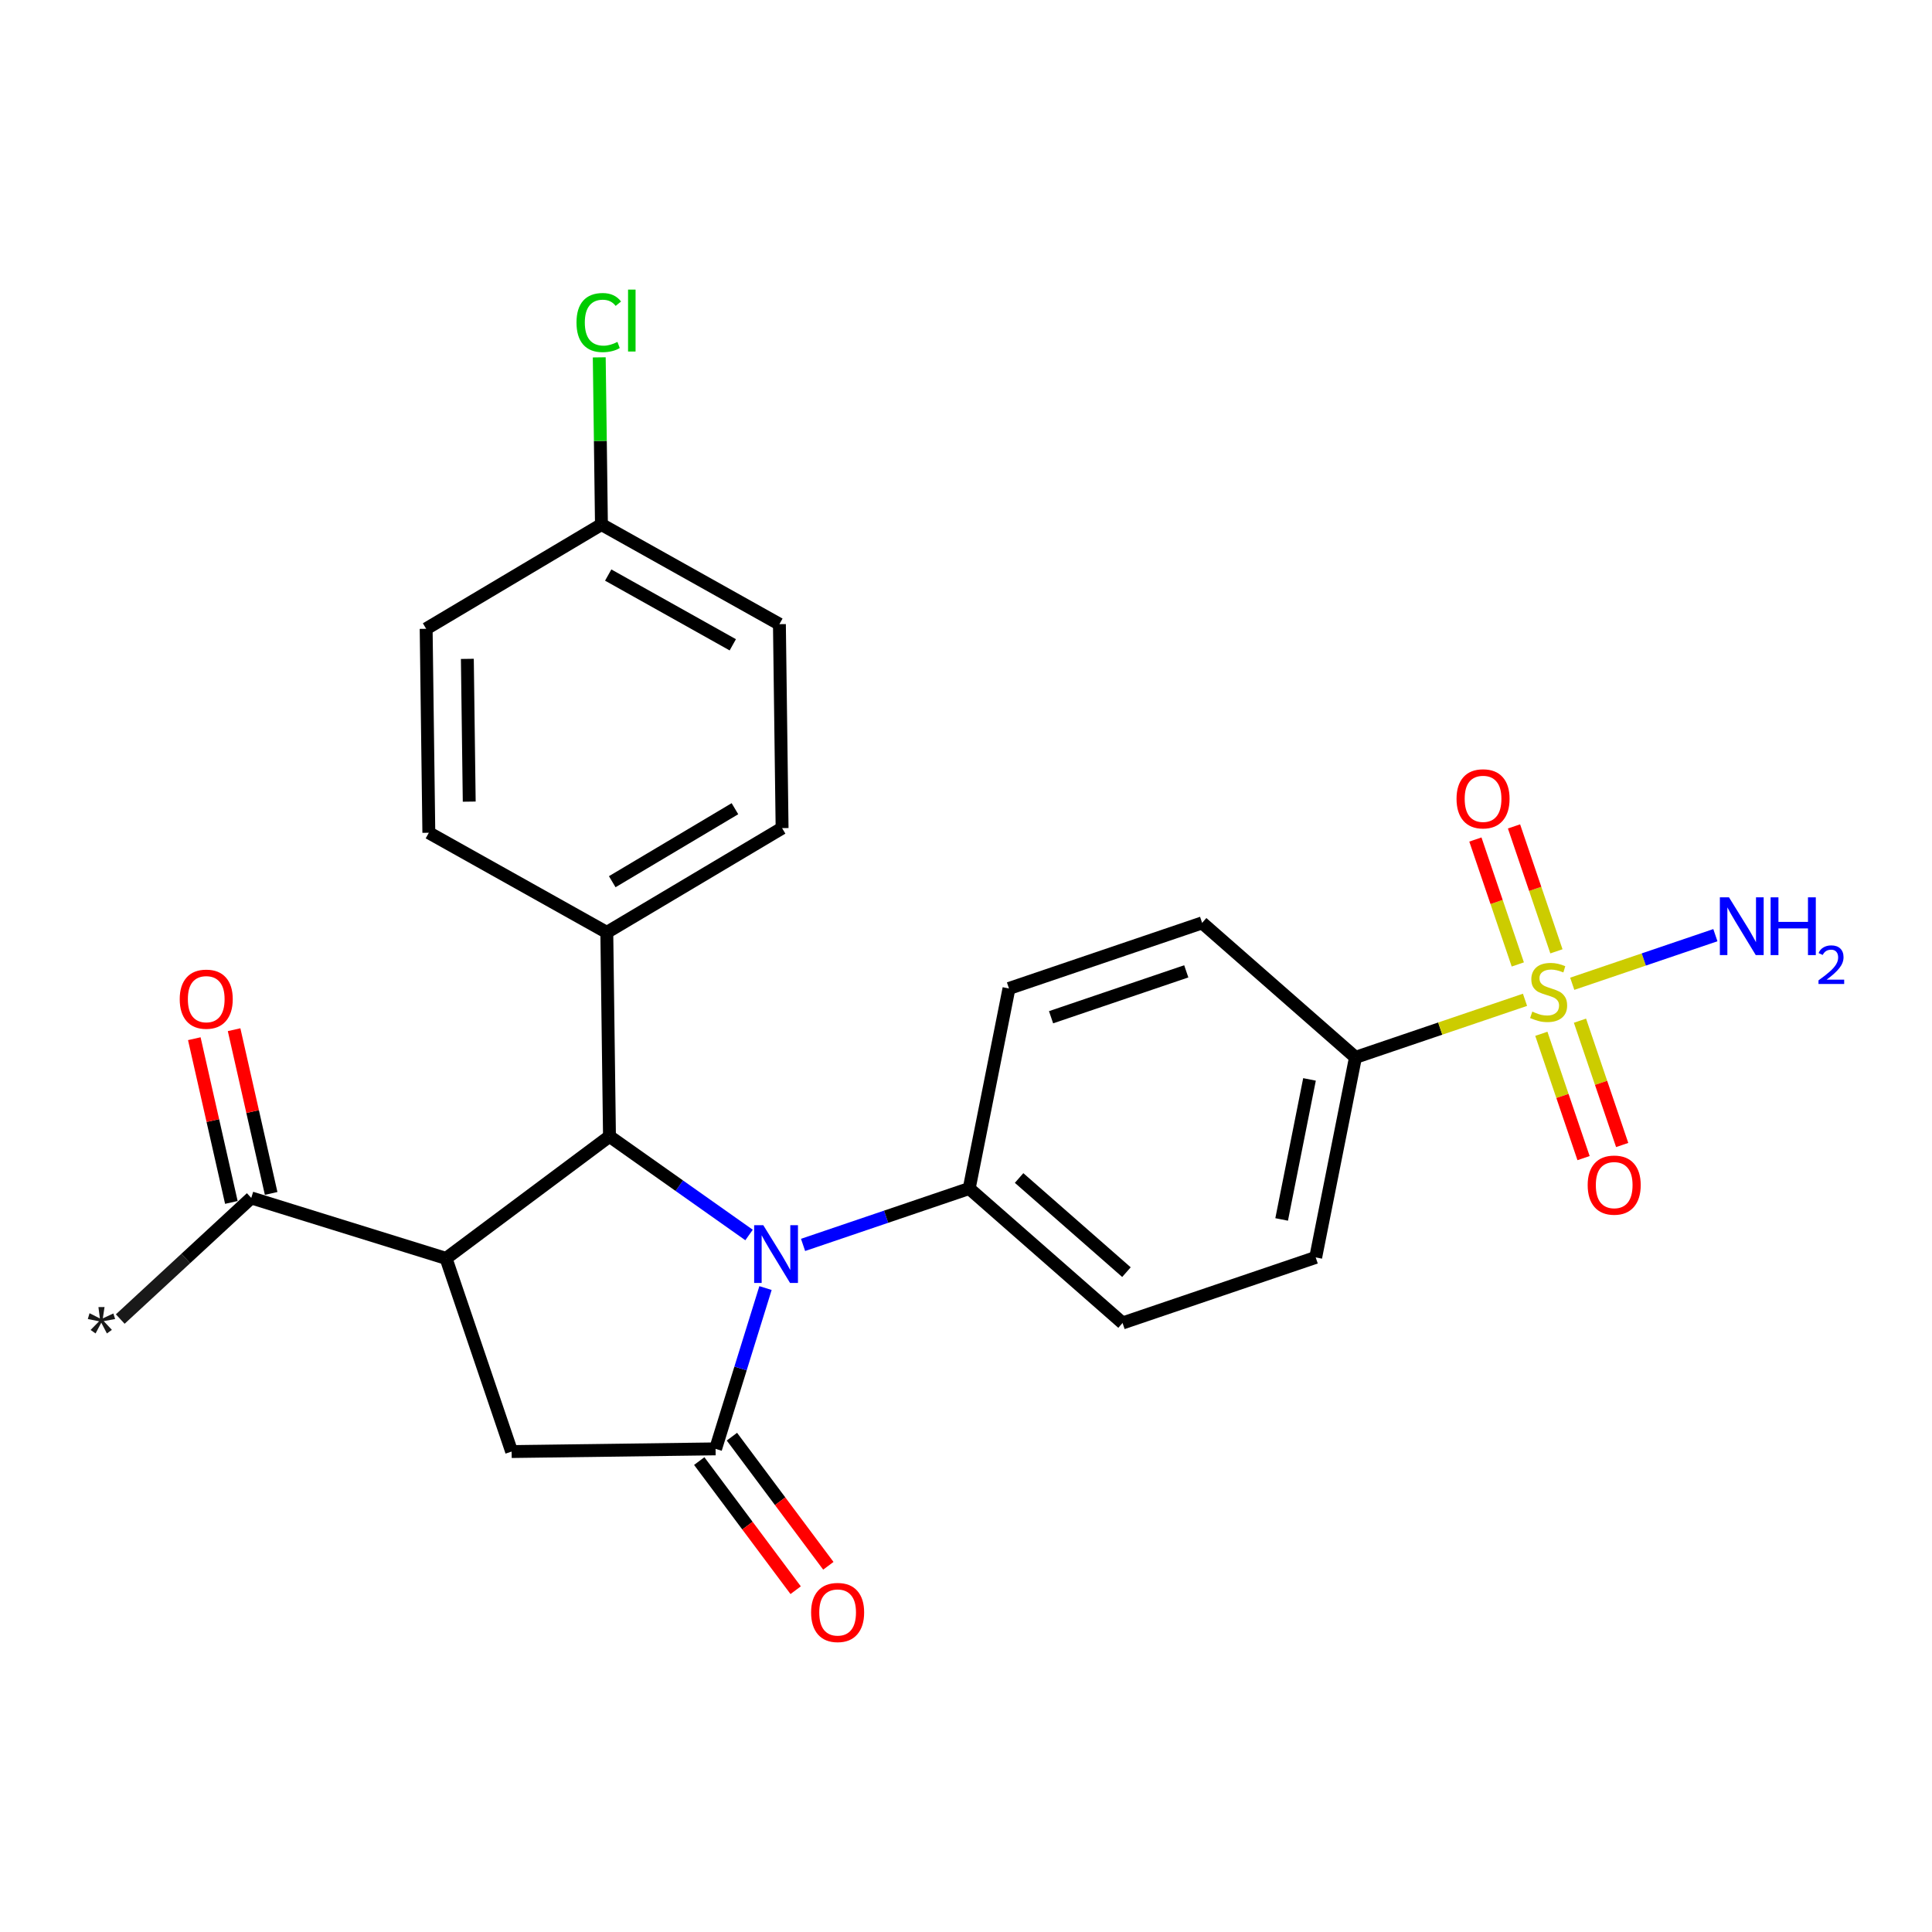 <?xml version='1.0' encoding='iso-8859-1'?>
<svg version='1.1' baseProfile='full'
              xmlns='http://www.w3.org/2000/svg'
                      xmlns:rdkit='http://www.rdkit.org/xml'
                      xmlns:xlink='http://www.w3.org/1999/xlink'
                  xml:space='preserve'
width='300px' height='300px' viewBox='0 0 300 300'>
<!-- END OF HEADER -->
<rect style='opacity:1.0;fill:#FFFFFF;stroke:none' width='300' height='300' x='0' y='0'> </rect>
<path class='bond-0' d='M 18.672,204.821 L 28.844,195.418' style='fill:none;fill-rule:evenodd;stroke:#191919;stroke-width:2.0px;stroke-linecap:butt;stroke-linejoin:miter;stroke-opacity:1' />
<path class='bond-0' d='M 28.844,195.418 L 39.015,186.014' style='fill:none;fill-rule:evenodd;stroke:#000000;stroke-width:2.0px;stroke-linecap:butt;stroke-linejoin:miter;stroke-opacity:1' />
<path class='bond-1' d='M 42.104,185.315 L 39.227,172.603' style='fill:none;fill-rule:evenodd;stroke:#000000;stroke-width:2.0px;stroke-linecap:butt;stroke-linejoin:miter;stroke-opacity:1' />
<path class='bond-1' d='M 39.227,172.603 L 36.35,159.891' style='fill:none;fill-rule:evenodd;stroke:#FF0000;stroke-width:2.0px;stroke-linecap:butt;stroke-linejoin:miter;stroke-opacity:1' />
<path class='bond-1' d='M 35.926,186.713 L 33.049,174.001' style='fill:none;fill-rule:evenodd;stroke:#000000;stroke-width:2.0px;stroke-linecap:butt;stroke-linejoin:miter;stroke-opacity:1' />
<path class='bond-1' d='M 33.049,174.001 L 30.172,161.289' style='fill:none;fill-rule:evenodd;stroke:#FF0000;stroke-width:2.0px;stroke-linecap:butt;stroke-linejoin:miter;stroke-opacity:1' />
<path class='bond-2' d='M 39.015,186.014 L 69.263,195.405' style='fill:none;fill-rule:evenodd;stroke:#000000;stroke-width:2.0px;stroke-linecap:butt;stroke-linejoin:miter;stroke-opacity:1' />
<path class='bond-3' d='M 69.263,195.405 L 79.445,225.396' style='fill:none;fill-rule:evenodd;stroke:#000000;stroke-width:2.0px;stroke-linecap:butt;stroke-linejoin:miter;stroke-opacity:1' />
<path class='bond-25' d='M 69.263,195.405 L 94.64,176.454' style='fill:none;fill-rule:evenodd;stroke:#000000;stroke-width:2.0px;stroke-linecap:butt;stroke-linejoin:miter;stroke-opacity:1' />
<path class='bond-4' d='M 79.445,225.396 L 111.115,224.98' style='fill:none;fill-rule:evenodd;stroke:#000000;stroke-width:2.0px;stroke-linecap:butt;stroke-linejoin:miter;stroke-opacity:1' />
<path class='bond-5' d='M 108.577,226.875 L 116.063,236.9' style='fill:none;fill-rule:evenodd;stroke:#000000;stroke-width:2.0px;stroke-linecap:butt;stroke-linejoin:miter;stroke-opacity:1' />
<path class='bond-5' d='M 116.063,236.9 L 123.55,246.925' style='fill:none;fill-rule:evenodd;stroke:#FF0000;stroke-width:2.0px;stroke-linecap:butt;stroke-linejoin:miter;stroke-opacity:1' />
<path class='bond-5' d='M 113.652,223.085 L 121.139,233.11' style='fill:none;fill-rule:evenodd;stroke:#000000;stroke-width:2.0px;stroke-linecap:butt;stroke-linejoin:miter;stroke-opacity:1' />
<path class='bond-5' d='M 121.139,233.11 L 128.625,243.135' style='fill:none;fill-rule:evenodd;stroke:#FF0000;stroke-width:2.0px;stroke-linecap:butt;stroke-linejoin:miter;stroke-opacity:1' />
<path class='bond-6' d='M 111.115,224.98 L 114.991,212.495' style='fill:none;fill-rule:evenodd;stroke:#000000;stroke-width:2.0px;stroke-linecap:butt;stroke-linejoin:miter;stroke-opacity:1' />
<path class='bond-6' d='M 114.991,212.495 L 118.867,200.009' style='fill:none;fill-rule:evenodd;stroke:#0000FF;stroke-width:2.0px;stroke-linecap:butt;stroke-linejoin:miter;stroke-opacity:1' />
<path class='bond-7' d='M 116.312,191.769 L 105.476,184.111' style='fill:none;fill-rule:evenodd;stroke:#0000FF;stroke-width:2.0px;stroke-linecap:butt;stroke-linejoin:miter;stroke-opacity:1' />
<path class='bond-7' d='M 105.476,184.111 L 94.64,176.454' style='fill:none;fill-rule:evenodd;stroke:#000000;stroke-width:2.0px;stroke-linecap:butt;stroke-linejoin:miter;stroke-opacity:1' />
<path class='bond-15' d='M 124.699,193.309 L 137.598,188.93' style='fill:none;fill-rule:evenodd;stroke:#0000FF;stroke-width:2.0px;stroke-linecap:butt;stroke-linejoin:miter;stroke-opacity:1' />
<path class='bond-15' d='M 137.598,188.93 L 150.496,184.55' style='fill:none;fill-rule:evenodd;stroke:#000000;stroke-width:2.0px;stroke-linecap:butt;stroke-linejoin:miter;stroke-opacity:1' />
<path class='bond-8' d='M 94.64,176.454 L 94.224,144.784' style='fill:none;fill-rule:evenodd;stroke:#000000;stroke-width:2.0px;stroke-linecap:butt;stroke-linejoin:miter;stroke-opacity:1' />
<path class='bond-9' d='M 94.224,144.784 L 121.443,128.59' style='fill:none;fill-rule:evenodd;stroke:#000000;stroke-width:2.0px;stroke-linecap:butt;stroke-linejoin:miter;stroke-opacity:1' />
<path class='bond-9' d='M 95.068,136.911 L 114.121,125.575' style='fill:none;fill-rule:evenodd;stroke:#000000;stroke-width:2.0px;stroke-linecap:butt;stroke-linejoin:miter;stroke-opacity:1' />
<path class='bond-26' d='M 94.224,144.784 L 66.589,129.31' style='fill:none;fill-rule:evenodd;stroke:#000000;stroke-width:2.0px;stroke-linecap:butt;stroke-linejoin:miter;stroke-opacity:1' />
<path class='bond-10' d='M 121.443,128.59 L 121.027,96.92' style='fill:none;fill-rule:evenodd;stroke:#000000;stroke-width:2.0px;stroke-linecap:butt;stroke-linejoin:miter;stroke-opacity:1' />
<path class='bond-11' d='M 121.027,96.92 L 93.392,81.445' style='fill:none;fill-rule:evenodd;stroke:#000000;stroke-width:2.0px;stroke-linecap:butt;stroke-linejoin:miter;stroke-opacity:1' />
<path class='bond-11' d='M 113.787,100.126 L 94.442,89.294' style='fill:none;fill-rule:evenodd;stroke:#000000;stroke-width:2.0px;stroke-linecap:butt;stroke-linejoin:miter;stroke-opacity:1' />
<path class='bond-12' d='M 93.392,81.445 L 66.174,97.64' style='fill:none;fill-rule:evenodd;stroke:#000000;stroke-width:2.0px;stroke-linecap:butt;stroke-linejoin:miter;stroke-opacity:1' />
<path class='bond-14' d='M 93.392,81.445 L 93.222,68.468' style='fill:none;fill-rule:evenodd;stroke:#000000;stroke-width:2.0px;stroke-linecap:butt;stroke-linejoin:miter;stroke-opacity:1' />
<path class='bond-14' d='M 93.222,68.468 L 93.051,55.49' style='fill:none;fill-rule:evenodd;stroke:#00CC00;stroke-width:2.0px;stroke-linecap:butt;stroke-linejoin:miter;stroke-opacity:1' />
<path class='bond-13' d='M 66.174,97.64 L 66.589,129.31' style='fill:none;fill-rule:evenodd;stroke:#000000;stroke-width:2.0px;stroke-linecap:butt;stroke-linejoin:miter;stroke-opacity:1' />
<path class='bond-13' d='M 72.57,102.308 L 72.861,124.476' style='fill:none;fill-rule:evenodd;stroke:#000000;stroke-width:2.0px;stroke-linecap:butt;stroke-linejoin:miter;stroke-opacity:1' />
<path class='bond-16' d='M 150.496,184.55 L 174.31,205.432' style='fill:none;fill-rule:evenodd;stroke:#000000;stroke-width:2.0px;stroke-linecap:butt;stroke-linejoin:miter;stroke-opacity:1' />
<path class='bond-16' d='M 158.245,182.92 L 174.914,197.537' style='fill:none;fill-rule:evenodd;stroke:#000000;stroke-width:2.0px;stroke-linecap:butt;stroke-linejoin:miter;stroke-opacity:1' />
<path class='bond-27' d='M 150.496,184.55 L 156.674,153.487' style='fill:none;fill-rule:evenodd;stroke:#000000;stroke-width:2.0px;stroke-linecap:butt;stroke-linejoin:miter;stroke-opacity:1' />
<path class='bond-17' d='M 174.31,205.432 L 204.301,195.25' style='fill:none;fill-rule:evenodd;stroke:#000000;stroke-width:2.0px;stroke-linecap:butt;stroke-linejoin:miter;stroke-opacity:1' />
<path class='bond-18' d='M 204.301,195.25 L 210.478,164.187' style='fill:none;fill-rule:evenodd;stroke:#000000;stroke-width:2.0px;stroke-linecap:butt;stroke-linejoin:miter;stroke-opacity:1' />
<path class='bond-18' d='M 199.014,189.355 L 203.339,167.611' style='fill:none;fill-rule:evenodd;stroke:#000000;stroke-width:2.0px;stroke-linecap:butt;stroke-linejoin:miter;stroke-opacity:1' />
<path class='bond-19' d='M 210.478,164.187 L 186.665,143.305' style='fill:none;fill-rule:evenodd;stroke:#000000;stroke-width:2.0px;stroke-linecap:butt;stroke-linejoin:miter;stroke-opacity:1' />
<path class='bond-21' d='M 210.478,164.187 L 223.64,159.718' style='fill:none;fill-rule:evenodd;stroke:#000000;stroke-width:2.0px;stroke-linecap:butt;stroke-linejoin:miter;stroke-opacity:1' />
<path class='bond-21' d='M 223.64,159.718 L 236.802,155.25' style='fill:none;fill-rule:evenodd;stroke:#CCCC00;stroke-width:2.0px;stroke-linecap:butt;stroke-linejoin:miter;stroke-opacity:1' />
<path class='bond-20' d='M 186.665,143.305 L 156.674,153.487' style='fill:none;fill-rule:evenodd;stroke:#000000;stroke-width:2.0px;stroke-linecap:butt;stroke-linejoin:miter;stroke-opacity:1' />
<path class='bond-20' d='M 184.203,150.83 L 163.209,157.957' style='fill:none;fill-rule:evenodd;stroke:#000000;stroke-width:2.0px;stroke-linecap:butt;stroke-linejoin:miter;stroke-opacity:1' />
<path class='bond-22' d='M 239.339,160.527 L 242.616,170.18' style='fill:none;fill-rule:evenodd;stroke:#CCCC00;stroke-width:2.0px;stroke-linecap:butt;stroke-linejoin:miter;stroke-opacity:1' />
<path class='bond-22' d='M 242.616,170.18 L 245.893,179.832' style='fill:none;fill-rule:evenodd;stroke:#FF0000;stroke-width:2.0px;stroke-linecap:butt;stroke-linejoin:miter;stroke-opacity:1' />
<path class='bond-22' d='M 245.337,158.491 L 248.614,168.143' style='fill:none;fill-rule:evenodd;stroke:#CCCC00;stroke-width:2.0px;stroke-linecap:butt;stroke-linejoin:miter;stroke-opacity:1' />
<path class='bond-22' d='M 248.614,168.143 L 251.891,177.795' style='fill:none;fill-rule:evenodd;stroke:#FF0000;stroke-width:2.0px;stroke-linecap:butt;stroke-linejoin:miter;stroke-opacity:1' />
<path class='bond-23' d='M 241.681,147.722 L 238.388,138.023' style='fill:none;fill-rule:evenodd;stroke:#CCCC00;stroke-width:2.0px;stroke-linecap:butt;stroke-linejoin:miter;stroke-opacity:1' />
<path class='bond-23' d='M 238.388,138.023 L 235.095,128.323' style='fill:none;fill-rule:evenodd;stroke:#FF0000;stroke-width:2.0px;stroke-linecap:butt;stroke-linejoin:miter;stroke-opacity:1' />
<path class='bond-23' d='M 235.683,149.759 L 232.39,140.059' style='fill:none;fill-rule:evenodd;stroke:#CCCC00;stroke-width:2.0px;stroke-linecap:butt;stroke-linejoin:miter;stroke-opacity:1' />
<path class='bond-23' d='M 232.39,140.059 L 229.097,130.359' style='fill:none;fill-rule:evenodd;stroke:#FF0000;stroke-width:2.0px;stroke-linecap:butt;stroke-linejoin:miter;stroke-opacity:1' />
<path class='bond-24' d='M 244.137,152.759 L 255.25,148.986' style='fill:none;fill-rule:evenodd;stroke:#CCCC00;stroke-width:2.0px;stroke-linecap:butt;stroke-linejoin:miter;stroke-opacity:1' />
<path class='bond-24' d='M 255.25,148.986 L 266.364,145.213' style='fill:none;fill-rule:evenodd;stroke:#0000FF;stroke-width:2.0px;stroke-linecap:butt;stroke-linejoin:miter;stroke-opacity:1' />
<path  class='atom-0' d='M 14.067 206.514
L 15.385 205.171
L 13.636 204.816
L 13.902 203.916
L 15.511 204.727
L 15.283 202.966
L 16.233 202.954
L 15.967 204.715
L 17.602 203.954
L 17.88 204.816
L 16.107 205.145
L 17.374 206.501
L 16.601 207.058
L 15.727 205.386
L 14.84 207.058
L 14.067 206.514
' fill='#191919'/>
<path  class='atom-2' d='M 27.907 155.149
Q 27.907 152.995, 28.971 151.791
Q 30.035 150.588, 32.024 150.588
Q 34.013 150.588, 35.077 151.791
Q 36.141 152.995, 36.141 155.149
Q 36.141 157.328, 35.064 158.569
Q 33.988 159.798, 32.024 159.798
Q 30.047 159.798, 28.971 158.569
Q 27.907 157.34, 27.907 155.149
M 32.024 158.785
Q 33.392 158.785, 34.127 157.873
Q 34.874 156.948, 34.874 155.149
Q 34.874 153.388, 34.127 152.501
Q 33.392 151.601, 32.024 151.601
Q 30.656 151.601, 29.908 152.488
Q 29.173 153.375, 29.173 155.149
Q 29.173 156.96, 29.908 157.873
Q 30.656 158.785, 32.024 158.785
' fill='#FF0000'/>
<path  class='atom-6' d='M 125.948 250.382
Q 125.948 248.229, 127.013 247.025
Q 128.077 245.822, 130.066 245.822
Q 132.055 245.822, 133.119 247.025
Q 134.183 248.229, 134.183 250.382
Q 134.183 252.561, 133.106 253.803
Q 132.03 255.032, 130.066 255.032
Q 128.089 255.032, 127.013 253.803
Q 125.948 252.574, 125.948 250.382
M 130.066 254.018
Q 131.434 254.018, 132.169 253.106
Q 132.916 252.181, 132.916 250.382
Q 132.916 248.621, 132.169 247.735
Q 131.434 246.835, 130.066 246.835
Q 128.698 246.835, 127.95 247.722
Q 127.215 248.609, 127.215 250.382
Q 127.215 252.194, 127.95 253.106
Q 128.698 254.018, 130.066 254.018
' fill='#FF0000'/>
<path  class='atom-7' d='M 118.523 190.248
L 121.462 194.998
Q 121.753 195.467, 122.222 196.316
Q 122.691 197.165, 122.716 197.215
L 122.716 190.248
L 123.907 190.248
L 123.907 199.217
L 122.678 199.217
L 119.524 194.023
Q 119.156 193.415, 118.763 192.718
Q 118.383 192.021, 118.269 191.806
L 118.269 199.217
L 117.104 199.217
L 117.104 190.248
L 118.523 190.248
' fill='#0000FF'/>
<path  class='atom-15' d='M 89.518 50.086
Q 89.518 47.857, 90.556 46.691
Q 91.608 45.513, 93.597 45.513
Q 95.447 45.513, 96.435 46.818
L 95.599 47.502
Q 94.877 46.552, 93.597 46.552
Q 92.242 46.552, 91.519 47.464
Q 90.81 48.363, 90.81 50.086
Q 90.81 51.86, 91.545 52.772
Q 92.292 53.684, 93.736 53.684
Q 94.725 53.684, 95.877 53.089
L 96.232 54.039
Q 95.763 54.343, 95.054 54.52
Q 94.344 54.698, 93.559 54.698
Q 91.608 54.698, 90.556 53.507
Q 89.518 52.316, 89.518 50.086
' fill='#00CC00'/>
<path  class='atom-15' d='M 97.524 44.968
L 98.69 44.968
L 98.69 54.584
L 97.524 54.584
L 97.524 44.968
' fill='#00CC00'/>
<path  class='atom-22' d='M 237.935 157.083
Q 238.037 157.121, 238.455 157.298
Q 238.873 157.476, 239.329 157.59
Q 239.798 157.691, 240.254 157.691
Q 241.103 157.691, 241.597 157.286
Q 242.091 156.868, 242.091 156.146
Q 242.091 155.652, 241.837 155.347
Q 241.597 155.043, 241.217 154.879
Q 240.837 154.714, 240.203 154.524
Q 239.405 154.283, 238.924 154.055
Q 238.455 153.827, 238.113 153.346
Q 237.783 152.864, 237.783 152.054
Q 237.783 150.926, 238.544 150.229
Q 239.316 149.532, 240.837 149.532
Q 241.875 149.532, 243.054 150.027
L 242.762 151.002
Q 241.685 150.559, 240.875 150.559
Q 240 150.559, 239.519 150.926
Q 239.038 151.281, 239.05 151.902
Q 239.05 152.383, 239.291 152.674
Q 239.544 152.966, 239.899 153.13
Q 240.266 153.295, 240.875 153.485
Q 241.685 153.739, 242.167 153.992
Q 242.648 154.245, 242.99 154.765
Q 243.345 155.271, 243.345 156.146
Q 243.345 157.387, 242.509 158.059
Q 241.685 158.717, 240.304 158.717
Q 239.506 158.717, 238.898 158.54
Q 238.303 158.375, 237.593 158.084
L 237.935 157.083
' fill='#CCCC00'/>
<path  class='atom-23' d='M 246.534 184.021
Q 246.534 181.867, 247.598 180.664
Q 248.662 179.46, 250.651 179.46
Q 252.64 179.46, 253.704 180.664
Q 254.769 181.867, 254.769 184.021
Q 254.769 186.2, 253.692 187.441
Q 252.615 188.67, 250.651 188.67
Q 248.675 188.67, 247.598 187.441
Q 246.534 186.213, 246.534 184.021
M 250.651 187.657
Q 252.019 187.657, 252.754 186.745
Q 253.502 185.82, 253.502 184.021
Q 253.502 182.26, 252.754 181.373
Q 252.019 180.474, 250.651 180.474
Q 249.283 180.474, 248.535 181.36
Q 247.801 182.247, 247.801 184.021
Q 247.801 185.833, 248.535 186.745
Q 249.283 187.657, 250.651 187.657
' fill='#FF0000'/>
<path  class='atom-24' d='M 226.17 124.039
Q 226.17 121.885, 227.234 120.682
Q 228.298 119.478, 230.287 119.478
Q 232.276 119.478, 233.34 120.682
Q 234.405 121.885, 234.405 124.039
Q 234.405 126.218, 233.328 127.46
Q 232.251 128.688, 230.287 128.688
Q 228.311 128.688, 227.234 127.46
Q 226.17 126.231, 226.17 124.039
M 230.287 127.675
Q 231.655 127.675, 232.39 126.763
Q 233.138 125.838, 233.138 124.039
Q 233.138 122.278, 232.39 121.391
Q 231.655 120.492, 230.287 120.492
Q 228.919 120.492, 228.172 121.379
Q 227.437 122.265, 227.437 124.039
Q 227.437 125.851, 228.172 126.763
Q 228.919 127.675, 230.287 127.675
' fill='#FF0000'/>
<path  class='atom-25' d='M 268.477 139.338
L 271.417 144.089
Q 271.708 144.557, 272.177 145.406
Q 272.646 146.255, 272.671 146.306
L 272.671 139.338
L 273.862 139.338
L 273.862 148.307
L 272.633 148.307
L 269.478 143.113
Q 269.111 142.505, 268.718 141.808
Q 268.338 141.112, 268.224 140.896
L 268.224 148.307
L 267.059 148.307
L 267.059 139.338
L 268.477 139.338
' fill='#0000FF'/>
<path  class='atom-25' d='M 274.939 139.338
L 276.155 139.338
L 276.155 143.151
L 280.741 143.151
L 280.741 139.338
L 281.957 139.338
L 281.957 148.307
L 280.741 148.307
L 280.741 144.165
L 276.155 144.165
L 276.155 148.307
L 274.939 148.307
L 274.939 139.338
' fill='#0000FF'/>
<path  class='atom-25' d='M 282.392 147.993
Q 282.609 147.433, 283.128 147.123
Q 283.646 146.805, 284.365 146.805
Q 285.26 146.805, 285.762 147.29
Q 286.263 147.775, 286.263 148.637
Q 286.263 149.515, 285.611 150.334
Q 284.967 151.153, 283.629 152.123
L 286.364 152.123
L 286.364 152.792
L 282.375 152.792
L 282.375 152.232
Q 283.479 151.446, 284.131 150.861
Q 284.792 150.275, 285.109 149.749
Q 285.427 149.222, 285.427 148.678
Q 285.427 148.11, 285.143 147.792
Q 284.859 147.474, 284.365 147.474
Q 283.889 147.474, 283.571 147.667
Q 283.253 147.859, 283.027 148.285
L 282.392 147.993
' fill='#0000FF'/>
</svg>
